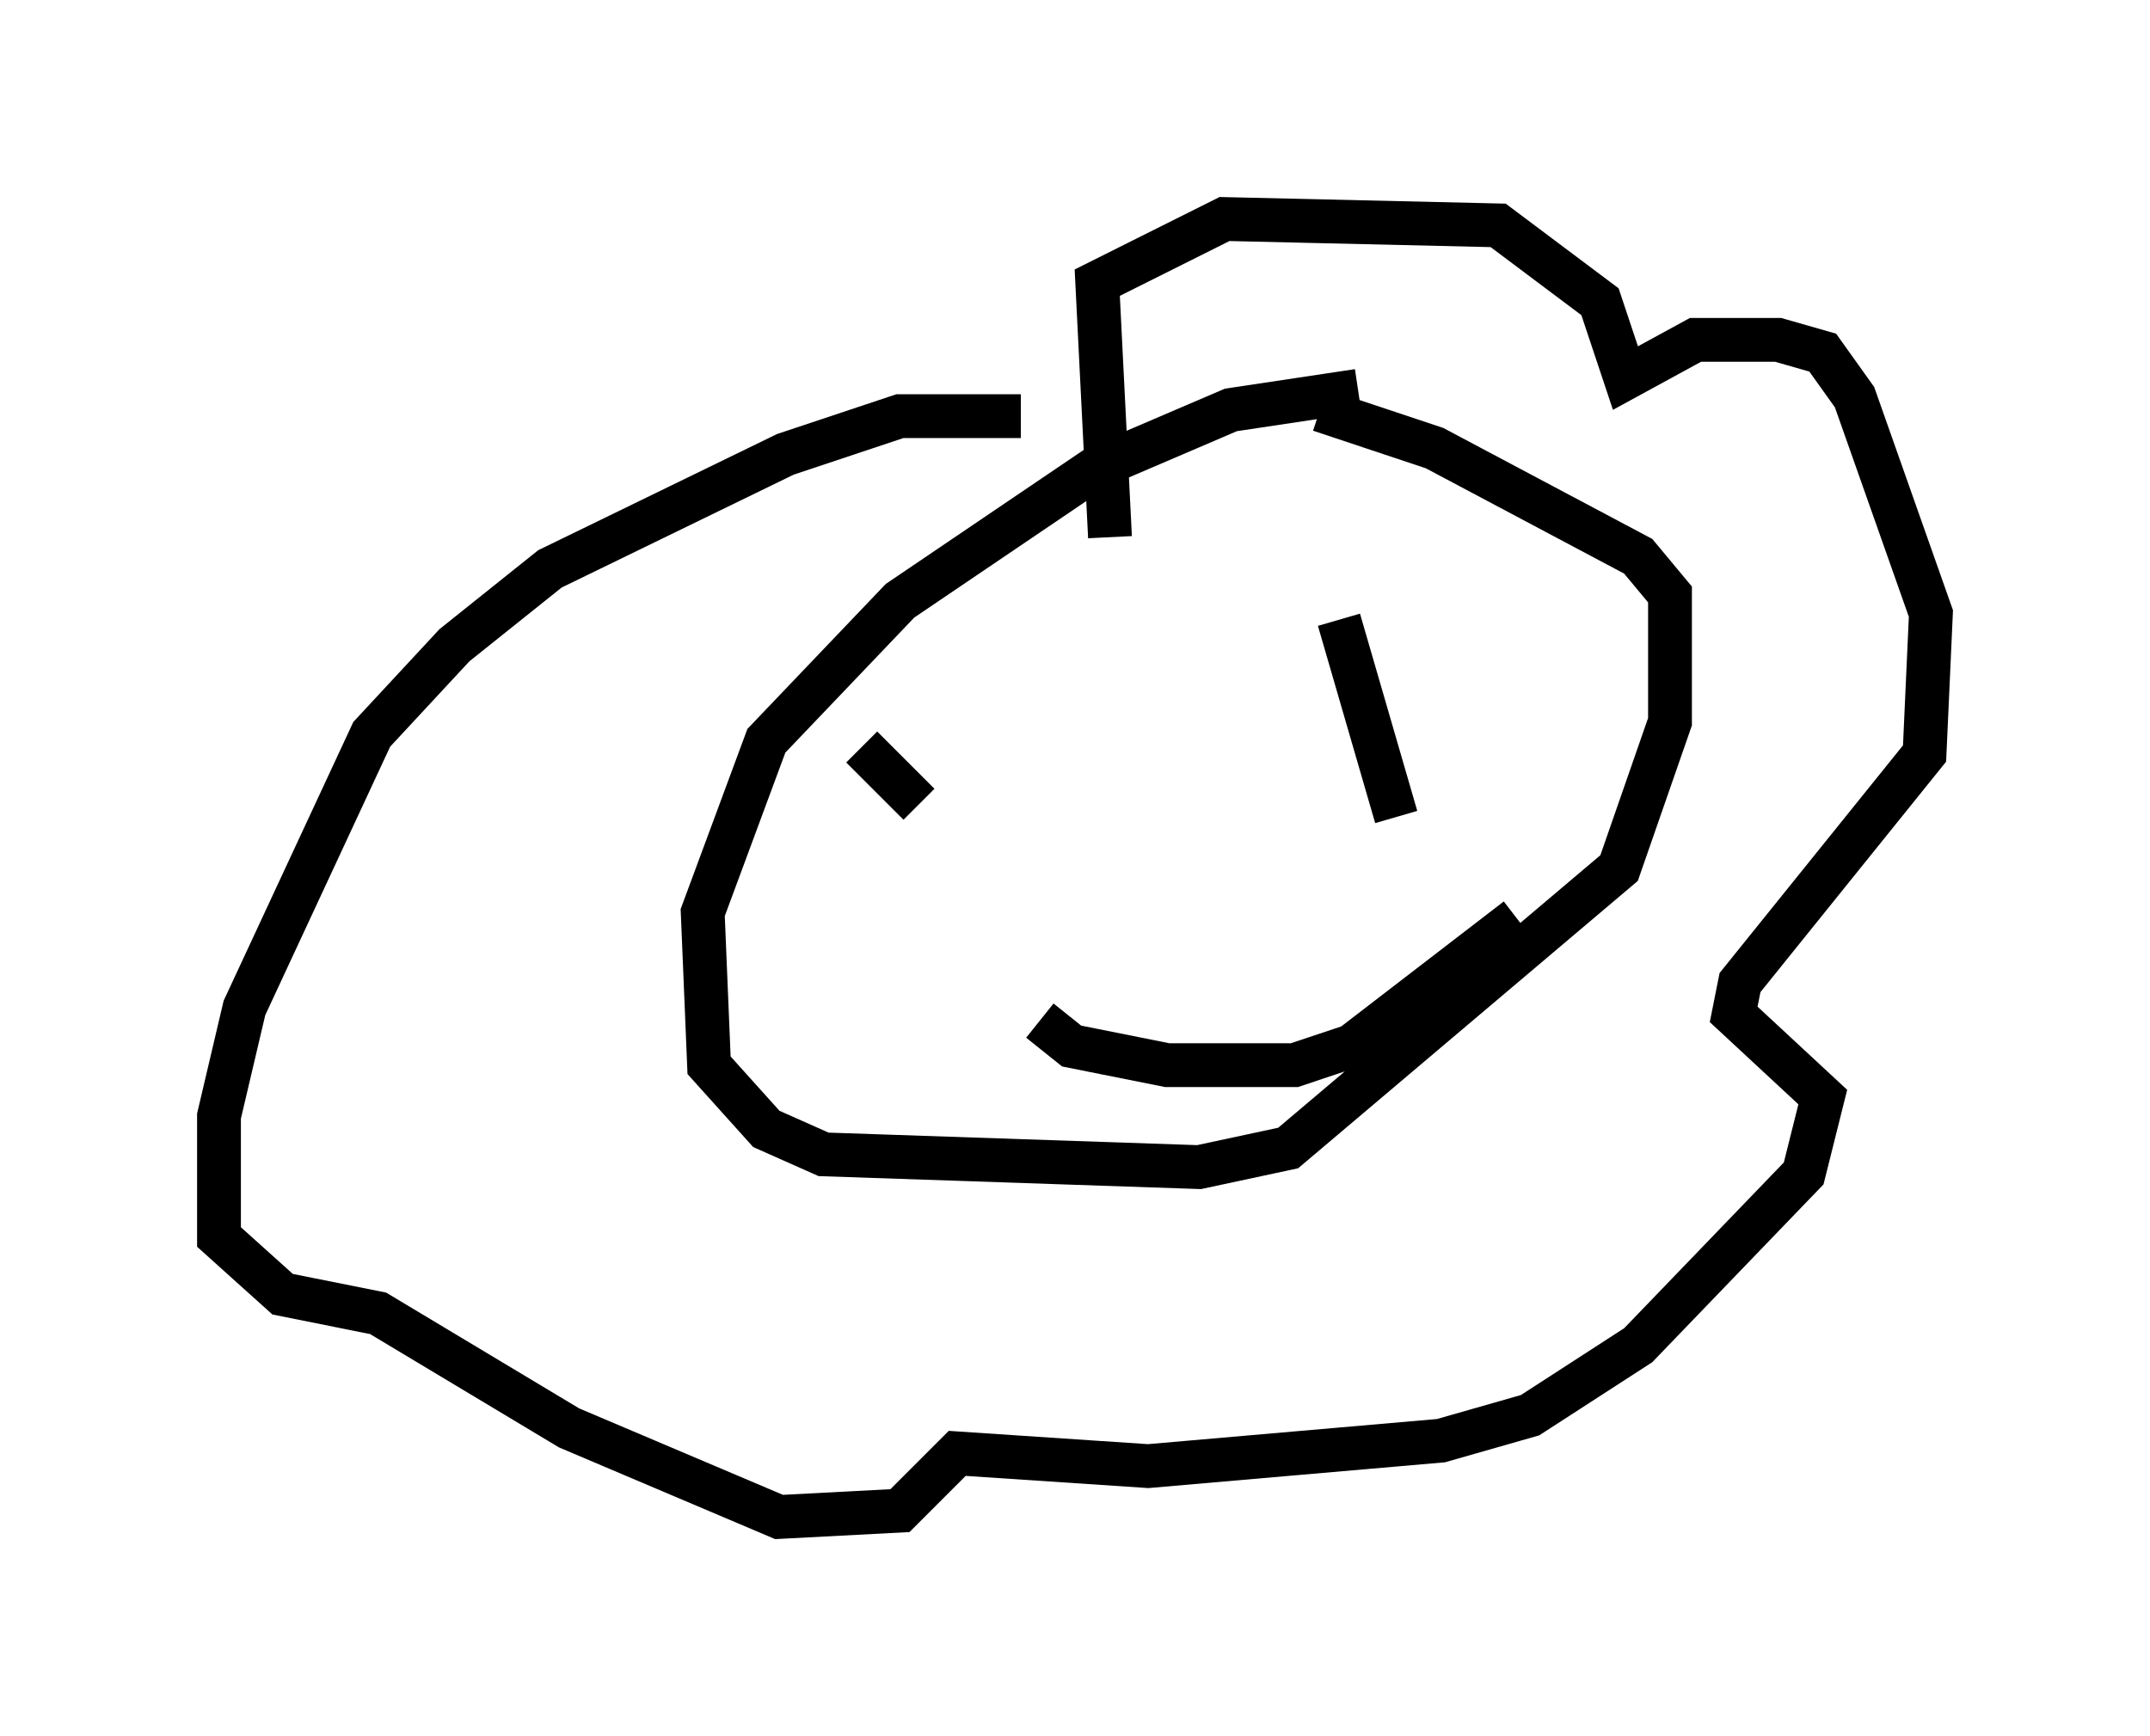 <?xml version="1.0" encoding="utf-8" ?>
<svg baseProfile="full" height="39.631" version="1.1" width="49.073" xmlns="http://www.w3.org/2000/svg" xmlns:ev="http://www.w3.org/2001/xml-events" xmlns:xlink="http://www.w3.org/1999/xlink"><defs /><rect fill="white" height="39.631" width="49.073" x="0" y="0" /><path d="M23.737, 21.559 m0.0, 0.0 m7.263, -12.637 l-2.905, 0.436 -3.05, 1.307 l-4.503, 3.05 -3.05, 3.196 l-1.453, 3.922 0.145, 3.486 l1.307, 1.453 1.307, 0.581 l8.57, 0.291 2.034, -0.436 l7.553, -6.391 1.162, -3.341 l0.0, -2.905 -0.726, -0.872 l-4.648, -2.469 -2.615, -0.872 m-4.793, 2.905 l-0.291, -5.81 2.905, -1.453 l6.246, 0.145 2.324, 1.743 l0.581, 1.743 1.598, -0.872 l1.888, 0.0 1.017, 0.291 l0.726, 1.017 1.743, 4.939 l-0.145, 3.196 -4.212, 5.229 l-0.145, 0.726 2.034, 1.888 l-0.436, 1.743 -3.777, 3.922 l-2.469, 1.598 -2.034, 0.581 l-6.682, 0.581 -4.358, -0.291 l-1.307, 1.307 -2.76, 0.145 l-4.793, -2.034 -4.358, -2.615 l-2.179, -0.436 -1.453, -1.307 l0.0, -2.76 0.581, -2.469 l2.905, -6.246 1.888, -2.034 l2.179, -1.743 5.374, -2.615 l2.615, -0.872 2.76, 0.0 m-1.743, 9.587 l0.0, 0.0 m9.441, -2.034 l0.0, 0.0 m-11.33, 0.0 l1.307, 1.307 m10.022, -1.888 l0.0, 0.0 m-7.263, 6.827 l0.726, 0.581 2.179, 0.436 l2.905, 0.0 1.307, -0.436 l3.777, -2.905 m-4.067, -6.827 l1.307, 4.503 " fill="none" stroke="black" stroke-width="1" /></svg>